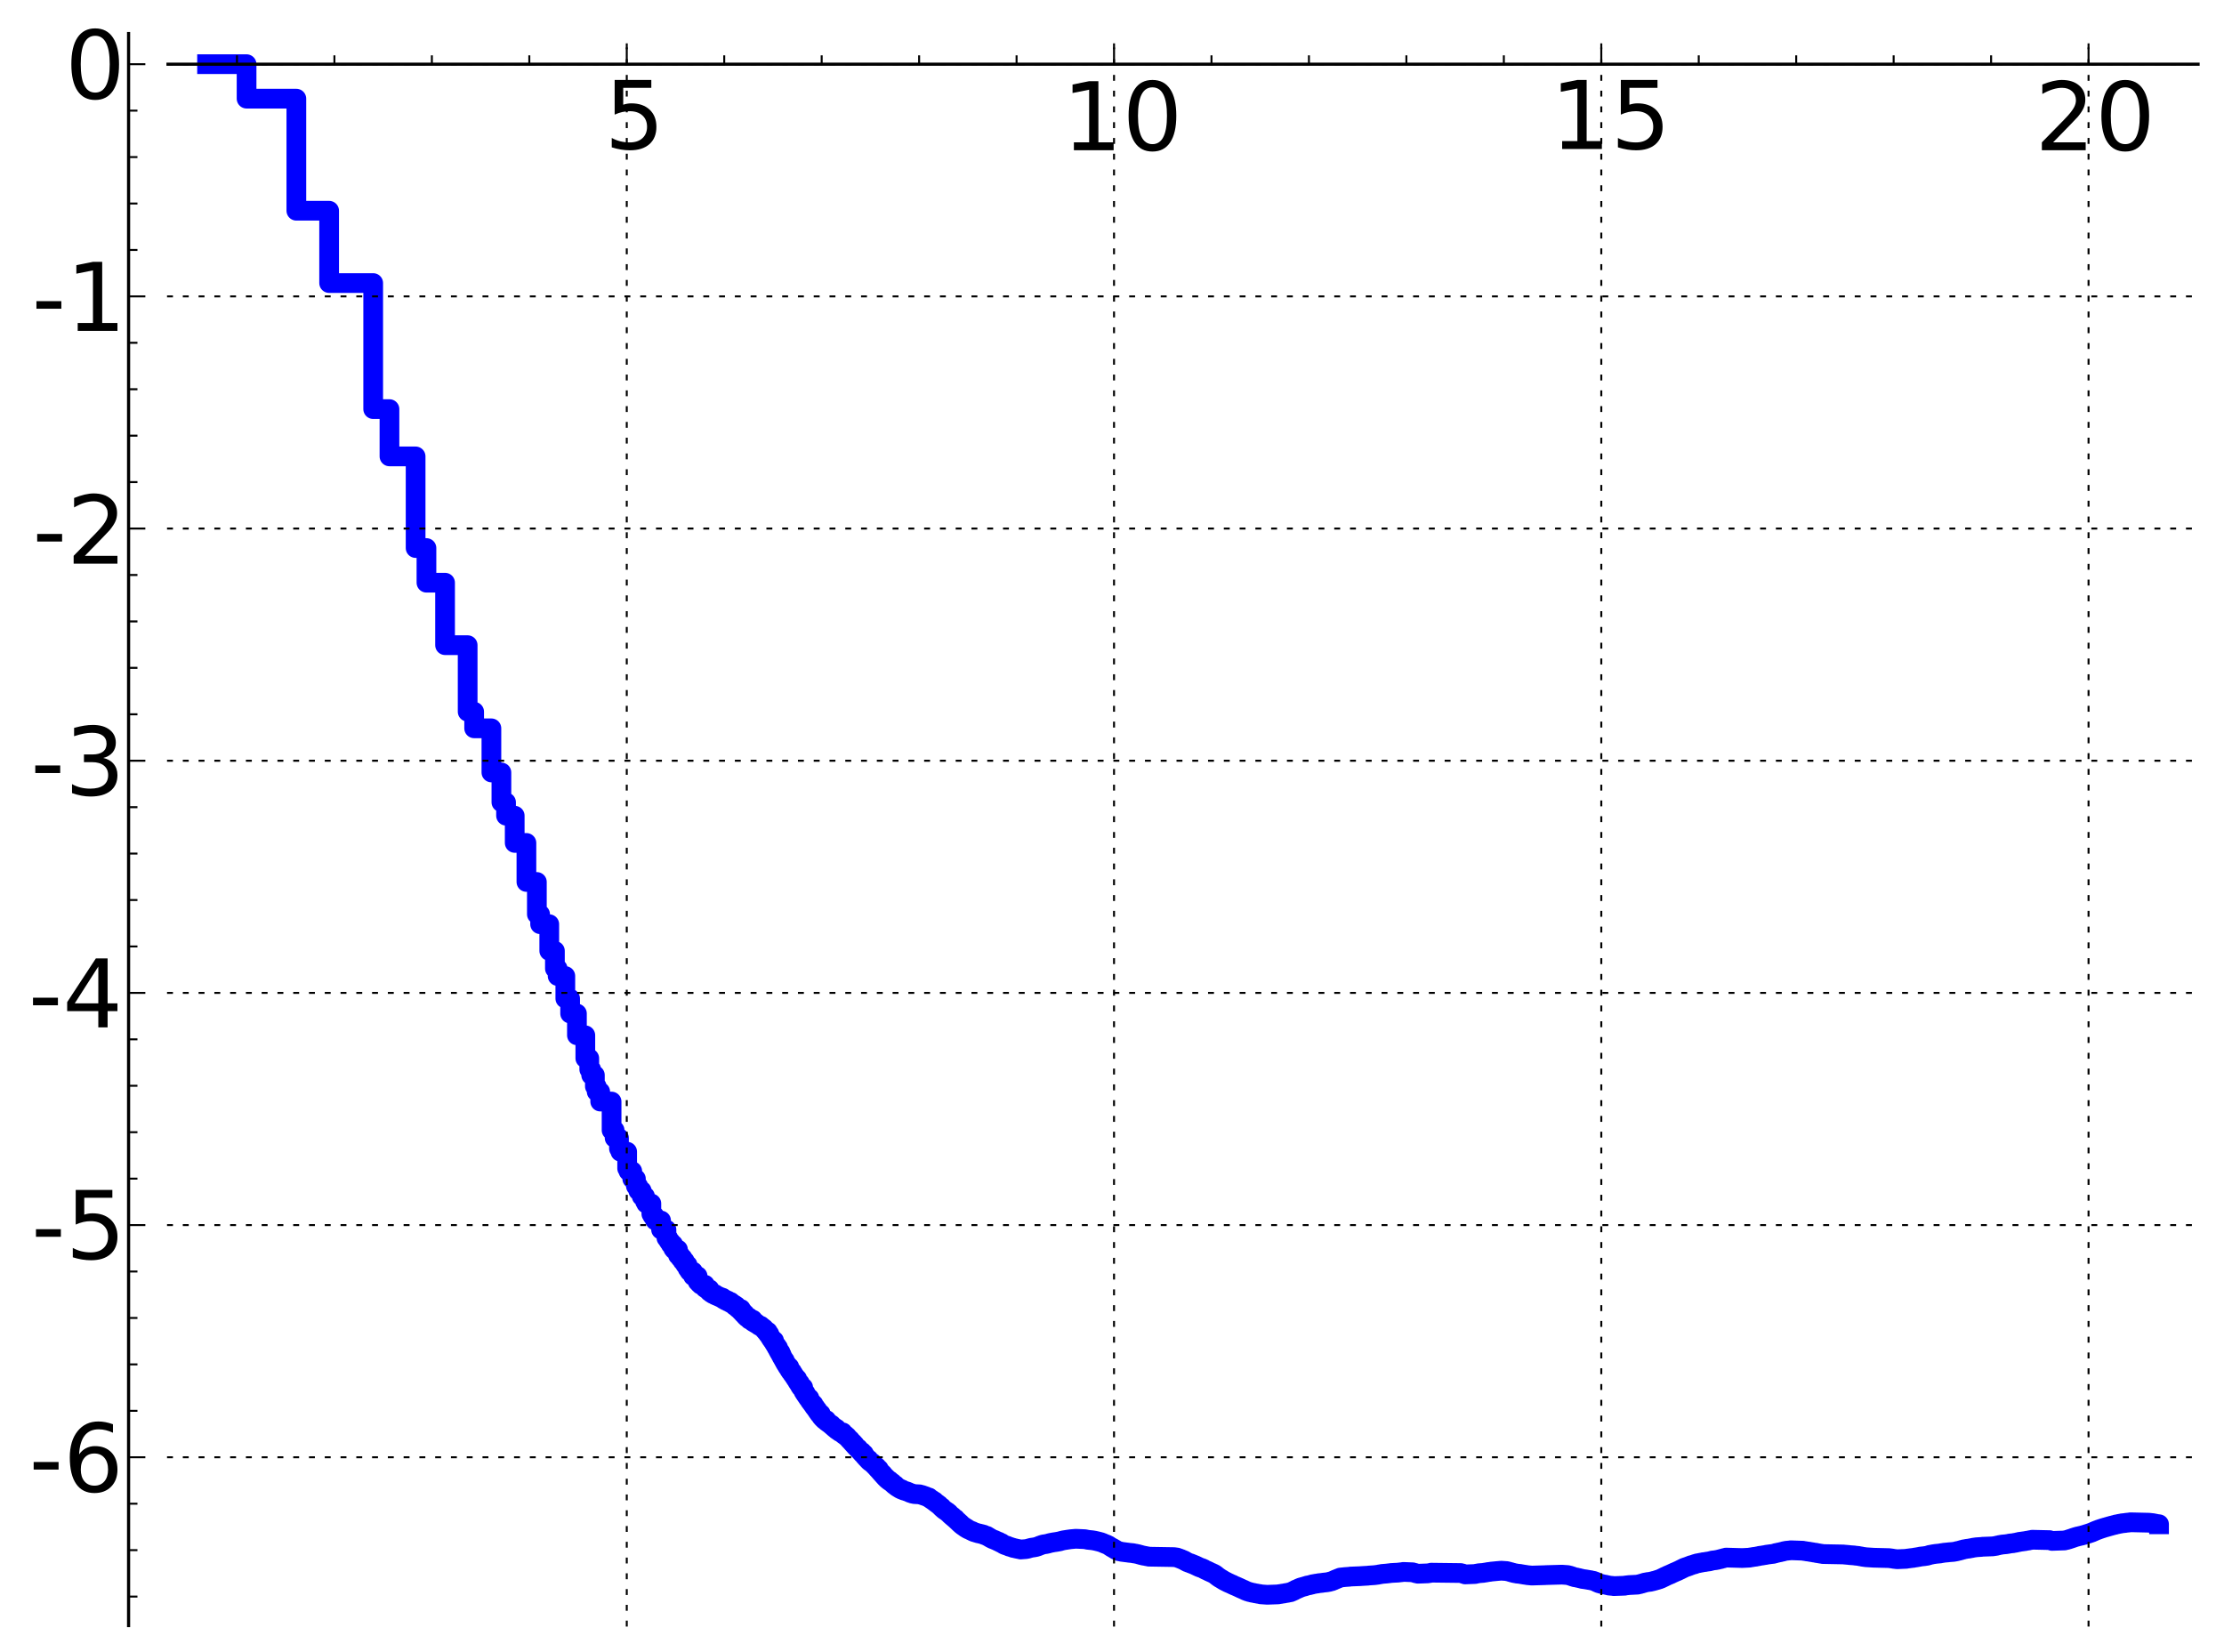 <?xml version="1.0" encoding="utf-8" standalone="no"?>
<!DOCTYPE svg PUBLIC "-//W3C//DTD SVG 1.1//EN"
  "http://www.w3.org/Graphics/SVG/1.1/DTD/svg11.dtd">
<!-- Created with matplotlib (http://matplotlib.sourceforge.net/) -->
<svg height="419pt" version="1.1" viewBox="0 0 564 419" width="564pt" xmlns="http://www.w3.org/2000/svg" xmlns:xlink="http://www.w3.org/1999/xlink">
 <defs>
  <style type="text/css">
*{stroke-linecap:square;stroke-linejoin:round;}
  </style>
 </defs>
 <g id="figure_1">
  <g id="patch_1">
   <path d="
M4.44089e-16 419.439
L564.626 419.439
L564.626 0
L4.44089e-16 0
z
" style="fill:#ffffff;"/>
  </g>
  <g id="axes_1">
   <g id="patch_2">
    <path d="
M42.609 412.239
L557.426 412.239
L557.426 8.513
L42.609 8.513
z
" style="fill:#ffffff;"/>
   </g>
   <g id="line2d_1">
    <path clip-path="url(#p10490cade4)" d="
M52.509 16.277
L62.53 16.277
L62.53 25.02
L75.154 25.02
L75.154 53.441
L83.469 53.441
L83.469 71.783
L94.64 71.783
L94.64 103.748
L98.768 103.748
L98.768 115.74
L105.398 115.74
L105.398 138.98
L108.147 138.98
L108.147 147.767
L112.868 147.767
L112.868 163.613
L118.597 163.613
L118.597 180.489
L120.245 180.489
L120.245 184.7
L124.618 184.7
L124.618 195.897
L127.155 195.897
L127.155 203.454
L128.332 203.454
L128.332 206.857
L130.53 206.857
L130.53 213.76
L133.499 213.76
L133.499 223.663
L136.15 223.663
L136.15 231.856
L136.973 231.856
L136.973 234.373
L139.292 234.373
L139.292 241.138
L140.725 241.138
L140.725 245.63
L141.412 245.63
L141.412 247.516
L143.364 247.516
L143.364 253.232
L144.584 253.232
L144.584 257.031
L146.309 257.031
L146.309 262.546
L148.437 262.546
L148.437 268.38
L149.435 268.38
L149.435 271.199
L149.92 271.199
L149.92 272.643
L150.861 272.643
L150.861 275.502
L151.319 275.502
L151.319 276.856
L152.21 276.856
L152.21 279.347
L155.096 279.347
L155.096 286.623
L155.863 286.623
L155.863 288.576
L156.969 288.576
L156.969 291.274
L157.328 291.274
L157.328 292.066
L159.045 292.066
L159.045 296.31
L159.374 296.31
L159.374 297.003
L160.337 297.003
L160.337 298.944
L161.264 298.944
L161.264 300.795
L161.863 300.795
L161.863 301.962
L162.735 301.962
L162.735 303.375
L163.578 303.375
L163.578 304.687
L163.853 304.687
L163.853 305.199
L165.182 305.199
L165.182 307.847
L165.439 307.847
L165.439 308.311
L165.946 308.311
L165.946 309.123
L166.196 309.123
L166.196 309.516
L167.643 309.516
L167.643 311.825
L169.01 311.825
L169.01 313.946
L169.449 313.946
L169.449 314.58
L169.666 314.58
L169.666 314.918
L170.094 314.918
L170.094 315.584
L170.722 315.584
L170.722 316.608
L170.928 316.608
L170.928 316.876
L171.933 316.876
L171.933 318.321
L172.517 318.321
L172.517 319.014
L173.087 319.014
L173.087 319.781
L173.645 319.781
L173.645 320.511
L173.828 320.511
L173.828 320.791
L174.369 320.791
L174.369 321.691
L174.723 321.691
L174.723 322.218
L174.898 322.218
L174.898 322.466
L175.757 322.466
L175.757 323.601
L176.91 323.601
L176.91 324.998
L177.23 324.998
L177.23 325.334
L177.388 325.334
L177.388 325.506
L177.702 325.506
L177.702 325.801
L178.77 325.801
L178.77 326.622
L179.214 326.622
L179.214 326.937
L179.937 326.937
L179.937 327.592
L180.361 327.692
L180.361 327.912
L180.777 327.912
L180.777 328.173
L181.322 328.173
L181.322 328.448
L181.723 328.448
L181.723 328.632
L182.117 328.632
L182.117 328.792
L182.376 328.792
L182.376 328.909
L182.761 328.909
L182.761 329.089
L183.264 329.089
L183.264 329.369
L183.511 329.369
L183.511 329.54
L184 329.54
L184 329.817
L184.597 329.817
L184.597 330.111
L185.294 330.154
L185.294 330.467
L185.749 330.521
L185.749 330.716
L185.973 330.716
L185.973 330.883
L186.306 330.883
L186.306 331.174
L186.742 331.174
L186.742 331.485
L186.957 331.485
L187.064 331.775
L187.277 331.775
L187.277 331.953
L187.904 331.953
L187.904 332.556
L188.313 332.556
L188.313 332.977
L188.516 332.977
L188.516 333.197
L188.915 333.197
L188.915 333.616
L189.112 333.616
L189.112 333.832
L189.405 333.832
L189.405 334.11
L189.981 334.11
L190.076 334.665
L190.912 334.665
L190.912 335.205
L191.185 335.205
L191.185 335.381
L191.632 335.381
L191.632 335.638
L191.897 335.638
L191.897 335.791
L192.159 335.791
L192.246 336.015
L192.504 336.015
L192.504 336.204
L192.929 336.204
L192.929 336.436
L193.18 336.436
L193.18 336.614
L193.429 336.614
L193.511 336.867
L193.757 336.867
L193.757 337.127
L194 337.127
L194 337.411
L194.161 337.411
L194.241 337.696
L194.715 337.696
L194.715 338.303
L195.104 338.303
L195.181 338.939
L195.334 338.939
L195.334 339.187
L195.562 339.187
L195.562 339.553
L195.788 339.553
L195.863 339.982
L196.308 339.982
L196.308 340.671
L196.454 340.671
L196.454 340.904
L196.672 340.904
L196.672 341.26
L196.96 341.26
L196.96 341.773
L197.315 341.773
L197.315 342.417
L197.596 342.417
L197.596 342.935
L197.942 342.935
L197.942 343.543
L198.215 343.543
L198.215 344.063
L198.418 344.063
L198.418 344.414
L198.62 344.414
L198.62 344.762
L198.753 344.762
L198.753 345.013
L199.018 345.013
L199.018 345.499
L199.215 345.499
L199.215 345.844
L199.345 345.844
L199.345 346.049
L199.603 346.049
L199.603 346.473
L199.731 346.473
L199.731 346.68
L200.175 346.68
L200.175 347.383
L200.487 347.383
L200.487 347.845
L200.856 347.845
L200.917 348.44
L201.22 348.44
L201.28 348.935
L201.4 348.935
L201.46 349.208
L201.756 349.208
L201.756 349.665
L202.165 349.665
L202.165 350.303
L202.281 350.303
L202.338 350.581
L202.453 350.581
L202.453 350.761
L202.851 350.761
L202.851 351.418
L202.963 351.418
L203.019 351.682
L203.131 351.682
L203.131 351.843
L203.682 351.843
L203.791 352.891
L204.007 352.891
L204.007 353.25
L204.275 353.25
L204.275 353.654
L204.486 353.654
L204.592 354.118
L204.749 354.118
L204.749 354.339
L204.905 354.339
L204.905 354.58
L205.265 354.58
L205.367 355.249
L205.52 355.249
L205.52 355.449
L205.671 355.449
L205.671 355.655
L205.871 355.655
L205.871 355.918
L206.02 355.918
L206.02 356.127
L206.316 356.127
L206.414 356.7
L206.56 356.7
L206.608 356.952
L206.849 356.952
L206.897 357.328
L207.04 357.328
L207.04 357.536
L207.277 357.536
L207.324 357.962
L207.558 357.962
L207.604 358.354
L207.744 358.354
L207.744 358.551
L208.156 358.551
L208.247 359.212
L208.383 359.263
L208.383 359.372
L208.517 359.372
L208.517 359.533
L208.651 359.533
L208.651 359.674
L208.829 359.674
L208.829 359.853
L208.961 359.853
L208.961 359.982
L209.093 359.982
L209.093 360.108
L209.57 360.108
L209.613 360.532
L209.826 360.532
L209.826 360.68
L209.996 360.68
L209.996 360.809
L210.206 360.809
L210.206 360.958
L210.456 361.043
L210.456 361.14
L210.621 361.14
L210.621 361.282
L210.867 361.282
L210.948 361.556
L211.191 361.667
L211.231 361.809
L211.589 361.919
L211.589 362.12
L211.787 362.12
L211.787 362.283
L212.137 362.283
L212.176 362.607
L212.369 362.663
L212.407 362.766
L212.598 362.843
L212.636 362.925
L212.937 362.975
L212.975 363.163
L213.712 363.238
L213.821 363.719
L214.072 363.794
L214.072 363.904
L214.392 363.904
L214.392 364.133
L214.568 364.133
L214.568 364.273
L214.813 364.273
L214.917 364.567
L215.089 364.635
L215.089 364.744
L215.226 364.744
L215.328 365.026
L215.633 365.136
L215.633 365.353
L215.8 365.353
L215.9 365.636
L215.999 365.676
L216.099 365.863
L216.296 365.863
L216.296 366.079
L216.491 366.079
L216.491 366.291
L216.621 366.291
L216.621 366.44
L216.814 366.44
L216.909 366.763
L217.069 366.833
L217.069 366.93
L217.195 366.93
L217.258 367.118
L217.384 367.118
L217.446 367.306
L217.664 367.306
L217.726 367.588
L217.849 367.679
L217.91 367.776
L218.032 367.874
L218.124 367.999
L218.275 367.999
L218.275 368.167
L218.575 368.167
L218.664 368.605
L219.106 368.7
L219.194 369.176
L219.339 369.176
L219.339 369.344
L219.512 369.344
L219.54 369.566
L219.683 369.566
L219.683 369.728
L219.797 369.728
L219.882 369.934
L220.051 370.028
L220.051 370.118
L220.303 370.118
L220.386 370.472
L220.635 370.551
L220.635 370.693
L220.935 370.796
L221.043 370.989
L221.258 370.989
L221.258 371.165
L221.445 371.165
L221.524 371.404
L221.656 371.483
L221.682 371.562
L221.814 371.562
L221.814 371.701
L221.97 371.701
L222.048 371.938
L222.357 372.02
L222.383 372.308
L222.586 372.308
L222.612 372.569
L222.889 372.569
L222.964 372.945
L223.138 373.055
L223.212 373.226
L223.36 373.283
L223.434 373.484
L223.556 373.484
L223.581 373.644
L223.702 373.644
L223.702 373.783
L223.871 373.783
L223.871 373.97
L223.991 373.97
L224.063 374.189
L224.206 374.189
L224.301 374.45
L224.419 374.45
L224.419 374.58
L224.56 374.58
L224.583 374.758
L224.769 374.758
L224.862 375.037
L225.047 375.102
L225.138 375.279
L225.343 375.279
L225.343 375.445
L225.614 375.445
L225.659 375.676
L225.992 375.781
L226.059 375.944
L226.322 376.015
L226.387 376.23
L226.539 376.313
L226.647 376.465
L226.775 376.465
L226.797 376.596
L227.031 376.596
L227.115 376.831
L227.284 376.914
L227.284 376.963
L227.493 377.066
L227.555 377.16
L227.844 377.268
L227.905 377.372
L228.109 377.409
L228.21 377.562
L228.471 377.662
L228.511 377.71
L228.769 377.71
L228.769 377.821
L229.122 377.931
L229.219 378.002
L229.623 378.089
L229.642 378.126
L230.02 378.219
L230.02 378.26
L230.375 378.362
L230.485 378.444
L230.742 378.548
L230.815 378.594
L231.247 378.704
L231.336 378.769
L231.865 378.88
L231.917 378.89
L233.237 378.963
L233.336 379.021
L233.888 379.132
L233.968 379.201
L234.349 379.297
L234.349 379.335
L234.74 379.434
L234.771 379.466
L235.063 379.572
L235.063 379.601
L235.383 379.707
L235.383 379.755
L235.593 379.755
L235.698 379.934
L235.921 380.02
L235.95 380.11
L236.127 380.179
L236.141 380.239
L236.389 380.327
L236.433 380.434
L236.692 380.542
L236.792 380.688
L236.991 380.717
L237.048 380.878
L237.245 380.983
L237.343 381.109
L237.551 381.196
L237.634 381.317
L237.799 381.372
L237.908 381.529
L238.153 381.639
L238.247 381.801
L238.408 381.907
L238.488 382.024
L238.608 382.093
L238.687 382.228
L238.832 382.228
L238.885 382.42
L239.042 382.477
L239.107 382.614
L239.236 382.723
L239.301 382.79
L239.494 382.894
L239.583 383.008
L239.774 383.058
L239.875 383.194
L240.025 383.289
L240.025 383.307
L240.287 383.403
L240.373 383.577
L240.521 383.675
L240.521 383.708
L240.656 383.708
L240.705 383.87
L240.838 383.966
L240.923 384.092
L241.127 384.197
L241.199 384.344
L241.425 384.447
L241.425 384.54
L241.567 384.54
L241.672 384.752
L241.801 384.813
L241.905 384.947
L242.044 385.013
L242.125 385.134
L242.297 385.134
L242.365 385.345
L242.502 385.438
L242.558 385.523
L242.694 385.618
L242.761 385.712
L242.94 385.787
L243.028 385.962
L243.161 385.997
L243.227 386.155
L243.359 386.26
L243.392 386.312
L243.523 386.312
L243.631 386.527
L243.761 386.607
L243.825 386.697
L244.007 386.777
L244.113 386.926
L244.293 387.006
L244.356 387.092
L244.607 387.2
L244.649 387.296
L244.804 387.4
L244.866 387.456
L245.173 387.559
L245.254 387.696
L245.466 387.783
L245.556 387.853
L245.805 387.943
L245.914 388.011
L246.16 388.106
L246.267 388.185
L246.586 388.276
L246.682 388.389
L246.967 388.477
L247.014 388.532
L247.417 388.63
L247.463 388.662
L247.831 388.771
L247.94 388.819
L248.507 388.925
L248.586 388.958
L249.06 389.067
L249.155 389.106
L249.448 389.168
L249.542 389.257
L249.872 389.355
L249.973 389.412
L250.297 389.494
L250.404 389.606
L250.65 389.706
L250.747 389.793
L250.958 389.892
L251.038 389.965
L251.253 390.069
L251.301 390.111
L251.53 390.221
L251.624 390.278
L251.889 390.384
L251.959 390.422
L252.235 390.508
L252.319 390.565
L252.592 390.668
L252.66 390.716
L252.929 390.816
L253.025 390.885
L253.327 390.98
L253.436 391.08
L253.675 391.171
L253.769 391.249
L253.997 391.308
L254.104 391.415
L254.322 391.517
L254.427 391.605
L254.636 391.715
L254.74 391.768
L255.028 391.871
L255.063 391.893
L255.455 392.003
L255.535 392.056
L255.814 392.15
L255.913 392.214
L256.344 392.322
L256.454 392.382
L256.825 392.476
L256.932 392.541
L257.463 392.64
L257.538 392.673
L258.068 392.782
L258.159 392.803
L258.747 392.913
L258.829 392.947
L260.233 392.837
L260.316 392.816
L260.807 392.714
L260.904 392.673
L261.304 392.564
L261.41 392.524
L262.147 392.416
L262.239 392.402
L262.809 392.293
L262.918 392.248
L263.273 392.139
L263.37 392.091
L263.617 391.986
L263.704 391.944
L264.033 391.846
L264.118 391.795
L264.503 391.685
L264.596 391.655
L265.34 391.547
L265.416 391.528
L265.886 391.422
L265.992 391.379
L266.43 391.27
L266.512 391.252
L267.117 391.141
L267.222 391.121
L267.969 391.016
L268.078 390.992
L268.69 390.882
L268.792 390.859
L269.157 390.749
L269.203 390.733
L269.671 390.624
L269.769 390.603
L270.484 390.494
L270.593 390.471
L271.373 390.36
L271.468 390.343
L272.71 390.233
L272.82 390.221
L275.124 390.329
L275.197 390.345
L275.734 390.455
L275.837 390.482
L276.927 390.592
L277.009 390.603
L277.648 390.711
L277.757 390.741
L278.255 390.851
L278.359 390.881
L278.793 390.986
L278.903 391.021
L279.343 391.131
L279.45 391.19
L279.733 391.297
L279.835 391.35
L280.097 391.46
L280.193 391.506
L280.494 391.615
L280.582 391.652
L280.852 391.754
L280.957 391.829
L281.157 391.916
L281.264 392.011
L281.44 392.108
L281.546 392.193
L281.734 392.296
L281.84 392.382
L282.031 392.442
L282.031 392.494
L282.245 392.558
L282.34 392.674
L282.543 392.735
L282.65 392.859
L282.868 392.924
L282.967 393.045
L283.258 393.148
L283.258 393.19
L283.576 393.29
L283.671 393.367
L284.286 393.472
L284.388 393.519
L285.217 393.625
L285.317 393.642
L286.156 393.747
L286.232 393.767
L287.364 393.876
L287.458 393.925
L288.177 394.028
L288.283 394.066
L288.79 394.17
L288.894 394.226
L289.32 394.315
L289.417 394.375
L289.916 394.473
L289.916 394.493
L290.532 394.59
L290.634 394.625
L291.261 394.729
L291.365 394.767
L297.713 394.875
L297.808 394.889
L298.525 394.991
L298.631 395.061
L299.035 395.168
L299.139 395.248
L299.453 395.323
L299.553 395.406
L299.867 395.501
L299.96 395.584
L300.269 395.665
L300.368 395.77
L300.572 395.83
L300.684 395.962
L300.981 396.064
L301.083 396.167
L301.392 396.258
L301.503 396.326
L301.905 396.434
L302.003 396.515
L302.31 396.594
L302.415 396.677
L302.721 396.762
L302.825 396.839
L303.13 396.928
L303.24 397.033
L303.542 397.119
L303.643 397.225
L303.949 397.319
L304.059 397.419
L304.359 397.492
L304.47 397.573
L304.876 397.676
L304.98 397.753
L305.281 397.855
L305.389 397.974
L305.691 398.085
L305.796 398.182
L306.101 398.268
L306.21 398.363
L306.515 398.461
L306.614 398.572
L306.924 398.67
L307.023 398.755
L307.333 398.846
L307.434 398.944
L307.741 399.036
L307.842 399.142
L308.055 399.202
L308.159 399.35
L308.362 399.418
L308.458 399.579
L308.667 399.666
L308.763 399.82
L308.98 399.898
L309.073 400.041
L309.279 400.107
L309.381 400.243
L309.586 400.303
L309.687 400.42
L309.891 400.477
L309.993 400.605
L310.2 400.673
L310.301 400.794
L310.508 400.858
L310.612 400.969
L310.927 401.066
L311.023 401.175
L311.325 401.276
L311.43 401.38
L311.735 401.464
L311.842 401.56
L312.148 401.66
L312.246 401.736
L312.557 401.828
L312.659 401.936
L312.963 402.037
L313.068 402.122
L313.374 402.21
L313.476 402.291
L313.783 402.386
L313.891 402.477
L314.194 402.568
L314.295 402.666
L314.602 402.759
L314.704 402.859
L315.012 402.95
L315.117 403.036
L315.421 403.125
L315.526 403.222
L315.833 403.324
L315.935 403.416
L316.246 403.505
L316.343 403.573
L316.756 403.673
L316.857 403.733
L317.369 403.835
L317.47 403.882
L318.085 403.985
L318.187 404.025
L318.802 404.126
L318.907 404.157
L319.623 404.265
L319.726 404.315
L321.263 404.422
L321.365 404.429
L324.128 404.33
L324.231 404.293
L324.951 404.196
L325.05 404.162
L325.769 404.068
L325.87 404.027
L326.586 403.919
L326.69 403.881
L327.305 403.772
L327.406 403.693
L327.713 403.602
L327.815 403.512
L328.124 403.414
L328.23 403.301
L328.535 403.195
L328.635 403.09
L328.944 403.005
L329.045 402.924
L329.353 402.829
L329.456 402.73
L329.762 402.649
L329.864 402.563
L330.277 402.471
L330.377 402.415
L330.896 402.307
L330.993 402.242
L331.4 402.145
L331.505 402.088
L332.117 401.983
L332.221 401.934
L332.732 401.83
L332.834 401.768
L333.449 401.666
L333.552 401.635
L334.268 401.544
L334.371 401.503
L335.396 401.393
L335.5 401.363
L336.522 401.255
L336.624 401.231
L337.139 401.143
L337.239 401.083
L337.751 400.98
L337.855 400.912
L338.16 400.82
L338.263 400.733
L338.571 400.637
L338.674 400.545
L338.98 400.466
L339.082 400.381
L339.392 400.299
L339.492 400.215
L339.799 400.131
L339.902 400.061
L340.926 399.954
L341.03 399.94
L342.36 399.843
L342.463 399.808
L345.024 399.703
L345.127 399.689
L346.973 399.579
L347.072 399.553
L348.608 399.448
L348.712 399.431
L349.53 399.329
L349.634 399.29
L350.247 399.191
L350.351 399.153
L351.681 399.043
L351.784 399.03
L352.604 398.934
L352.705 398.906
L354.652 398.804
L354.754 398.78
L355.778 398.669
L355.881 398.629
L358.237 398.723
L358.339 398.778
L358.852 398.884
L358.954 398.95
L359.466 399.06
L359.568 399.09
L362.129 398.994
L362.231 398.969
L362.847 398.875
L362.948 398.822
L370.426 398.913
L370.529 398.957
L370.938 399.039
L371.04 399.104
L371.45 399.202
L371.553 399.264
L374.113 399.161
L374.215 399.115
L374.83 399.007
L374.933 398.974
L376.264 398.867
L376.367 398.835
L377.084 398.726
L377.187 398.691
L378.005 398.59
L378.109 398.559
L379.235 398.453
L379.338 398.439
L380.567 398.33
L380.669 398.317
L382.103 398.413
L382.205 398.457
L382.717 398.565
L382.82 398.616
L383.229 398.702
L383.333 398.76
L383.741 398.842
L383.844 398.897
L384.458 399.008
L384.561 399.044
L385.585 399.147
L385.688 399.181
L386.302 399.285
L386.404 399.304
L387.122 399.408
L387.224 399.439
L388.351 399.546
L388.453 399.558
L391.936 399.45
L392.038 399.436
L395.931 399.329
L396.033 399.321
L397.569 399.426
L397.672 399.47
L398.184 399.577
L398.286 399.643
L398.696 399.746
L398.798 399.82
L399.208 399.921
L399.311 399.975
L399.925 400.072
L400.028 400.113
L400.54 400.208
L400.642 400.254
L401.154 400.359
L401.257 400.408
L402.076 400.517
L402.179 400.537
L402.793 400.639
L402.896 400.663
L403.51 400.756
L403.613 400.799
L404.125 400.895
L404.227 400.962
L404.535 401.042
L404.637 401.127
L404.944 401.226
L405.047 401.326
L405.354 401.423
L405.456 401.498
L405.866 401.587
L405.969 401.647
L406.481 401.752
L406.583 401.793
L407.3 401.9
L407.403 401.941
L407.915 402.048
L408.017 402.091
L409.144 402.199
L409.246 402.231
L412.012 402.131
L412.114 402.087
L413.036 401.979
L413.139 401.967
L415.29 401.856
L415.392 401.81
L415.904 401.715
L416.007 401.66
L416.416 401.577
L416.519 401.517
L416.928 401.426
L417.031 401.36
L417.646 401.249
L417.748 401.218
L418.567 401.122
L418.67 401.079
L419.182 400.98
L419.284 400.923
L419.796 400.82
L419.899 400.769
L420.309 400.665
L420.411 400.599
L420.821 400.505
L420.923 400.431
L421.23 400.346
L421.333 400.248
L421.64 400.148
L421.743 400.05
L422.05 399.953
L422.152 399.846
L422.46 399.752
L422.562 399.658
L422.869 399.554
L422.972 399.466
L423.279 399.387
L423.381 399.298
L423.689 399.213
L423.791 399.114
L424.099 399.011
L424.201 398.921
L424.508 398.826
L424.611 398.731
L424.918 398.641
L425.02 398.562
L425.328 398.479
L425.43 398.379
L425.737 398.284
L425.84 398.191
L426.147 398.088
L426.25 397.984
L426.557 397.883
L426.659 397.781
L426.967 397.681
L427.069 397.578
L427.376 397.493
L427.479 397.424
L427.888 397.322
L427.991 397.255
L428.298 397.176
L428.401 397.099
L428.708 397.018
L428.81 396.937
L429.22 396.847
L429.323 396.795
L429.732 396.698
L429.835 396.622
L430.244 396.524
L430.347 396.472
L430.961 396.369
L431.064 396.335
L431.678 396.226
L431.781 396.189
L432.6 396.088
L432.703 396.052
L433.522 395.947
L433.624 395.901
L434.137 395.792
L434.239 395.742
L435.161 395.638
L435.263 395.607
L435.775 395.515
L435.878 395.467
L436.39 395.368
L436.492 395.305
L437.005 395.2
L437.107 395.146
L437.619 395.036
L437.722 394.995
L441.614 395.106
L441.716 395.116
L443.663 395.017
L443.765 394.978
L444.482 394.877
L444.584 394.847
L445.404 394.747
L445.506 394.708
L446.121 394.604
L446.223 394.554
L447.043 394.453
L447.145 394.423
L447.862 394.316
L447.965 394.27
L448.784 394.163
L448.886 394.144
L449.706 394.051
L449.808 394.006
L450.218 393.915
L450.32 393.857
L450.833 393.761
L450.935 393.725
L451.55 393.614
L451.652 393.571
L452.164 393.466
L452.267 393.412
L452.779 393.309
L452.881 393.278
L454.008 393.171
L454.11 393.14
L457.183 393.248
L457.286 393.283
L458.003 393.385
L458.105 393.415
L458.924 393.516
L459.027 393.551
L459.744 393.659
L459.846 393.694
L460.563 393.783
L460.666 393.835
L461.383 393.937
L461.485 393.967
L462.202 394.071
L462.305 394.103
L467.529 394.204
L467.631 394.226
L468.86 394.332
L468.963 394.359
L470.294 394.456
L470.397 394.487
L471.421 394.593
L471.523 394.632
L472.138 394.732
L472.24 394.771
L473.06 394.882
L473.162 394.903
L474.903 395.013
L475.006 395.026
L479.206 395.134
L479.308 395.165
L480.025 395.261
L480.127 395.297
L481.049 395.403
L481.152 395.412
L483.405 395.313
L483.508 395.278
L484.327 395.177
L484.429 395.157
L485.351 395.053
L485.454 395.016
L486.171 394.911
L486.273 394.886
L486.888 394.785
L486.99 394.742
L488.014 394.637
L488.117 394.616
L488.731 394.526
L488.834 394.475
L489.244 394.381
L489.346 394.318
L489.961 394.214
L490.063 394.179
L490.78 394.073
L490.882 394.056
L492.009 393.948
L492.112 393.906
L492.829 393.803
L492.931 393.775
L494.058 393.67
L494.16 393.649
L495.492 393.543
L495.594 393.514
L496.209 393.403
L496.311 393.347
L496.823 393.259
L496.926 393.206
L497.336 393.117
L497.438 393.063
L497.848 392.981
L497.95 392.926
L498.565 392.819
L498.667 392.79
L499.487 392.689
L499.589 392.652
L500.204 392.552
L500.306 392.509
L501.023 392.409
L501.125 392.386
L502.559 392.286
L502.662 392.255
L505.427 392.148
L505.53 392.124
L506.247 392.015
L506.349 391.966
L506.861 391.87
L506.964 391.828
L507.578 391.725
L507.681 391.697
L508.808 391.595
L508.91 391.572
L509.525 391.476
L509.627 391.434
L510.651 391.329
L510.754 391.291
L511.368 391.192
L511.471 391.15
L511.983 391.058
L512.085 391.01
L512.905 390.906
L513.007 390.886
L513.724 390.79
L513.827 390.749
L514.544 390.65
L514.646 390.61
L515.261 390.5
L515.363 390.469
L519.768 390.567
L519.87 390.622
L520.28 390.716
L520.382 390.766
L523.557 390.656
L523.66 390.611
L524.172 390.515
L524.274 390.463
L524.684 390.365
L524.787 390.299
L525.196 390.202
L525.299 390.135
L525.708 390.026
L525.811 389.952
L526.221 389.847
L526.323 389.786
L526.733 389.7
L526.835 389.647
L527.347 389.547
L527.45 389.507
L527.962 389.405
L528.064 389.352
L528.576 389.244
L528.679 389.182
L529.089 389.079
L529.191 389.019
L529.601 388.926
L529.703 388.86
L530.113 388.755
L530.215 388.685
L530.523 388.612
L530.625 388.525
L530.932 388.435
L531.035 388.342
L531.342 388.255
L531.444 388.164
L531.752 388.081
L531.854 388.008
L532.162 387.93
L532.264 387.852
L532.674 387.747
L532.776 387.678
L533.186 387.579
L533.288 387.514
L533.698 387.415
L533.8 387.358
L534.21 387.272
L534.313 387.215
L534.722 387.125
L534.825 387.067
L535.234 386.982
L535.337 386.924
L535.849 386.818
L535.951 386.773
L536.464 386.664
L536.566 386.607
L537.181 386.499
L537.283 386.46
L537.898 386.355
L538 386.317
L539.024 386.209
L539.127 386.18
L540.151 386.077
L540.253 386.041
L544.965 386.151
L545.068 386.166
L546.092 386.276
L546.194 386.31
L546.706 386.402
L546.809 386.444
L547.526 386.536
L547.526 386.555" style="fill:none;stroke:#0000ff;stroke-width:5.0;"/>
   </g>
   <g id="matplotlib.axis_1">
    <g id="xtick_1">
     <g id="line2d_2">
      <path d="
M158.947 412.239
L158.947 8.513" style="fill:none;stroke:#000000;stroke-dasharray:1,3;stroke-dashoffset:0.0;stroke-linecap:butt;stroke-width:0.5;"/>
     </g>
     <g id="line2d_3">
      <defs>
       <path d="
M0 0
L0 -4" id="m3fbe6c24f1"/>
      </defs>
      <g>
       <use style="stroke:#000000;stroke-linecap:butt;stroke-width:0.5;" x="158.947" xlink:href="#m3fbe6c24f1" y="16.277"/>
      </g>
     </g>
     <g id="text_1">
      <!-- 5 -->
      <defs>
       <path d="
M10.797 72.906
L49.516 72.906
L49.516 64.594
L19.828 64.594
L19.828 46.734
Q21.969 47.469 24.109 47.828
Q26.266 48.188 28.422 48.188
Q40.625 48.188 47.75 41.5
Q54.891 34.812 54.891 23.391
Q54.891 11.625 47.562 5.094
Q40.234 -1.422 26.906 -1.422
Q22.312 -1.422 17.547 -0.641
Q12.797 0.141 7.719 1.703
L7.719 11.625
Q12.109 9.234 16.797 8.062
Q21.484 6.891 26.703 6.891
Q35.156 6.891 40.078 11.328
Q45.016 15.766 45.016 23.391
Q45.016 31 40.078 35.438
Q35.156 39.891 26.703 39.891
Q22.75 39.891 18.812 39.016
Q14.891 38.141 10.797 36.281
z
" id="BitstreamVeraSans-Roman-35"/>
      </defs>
      <g transform="translate(153.286 37.774)scale(0.24 -0.24)">
       <use xlink:href="#BitstreamVeraSans-Roman-35"/>
      </g>
     </g>
    </g>
    <g id="xtick_2">
     <g id="line2d_4">
      <path d="
M282.515 412.239
L282.515 8.513" style="fill:none;stroke:#000000;stroke-dasharray:1,3;stroke-dashoffset:0.0;stroke-linecap:butt;stroke-width:0.5;"/>
     </g>
     <g id="line2d_5">
      <defs>
       <path d="
M0 0
L0 -4" id="m3fbe6c24f1"/>
      </defs>
      <g>
       <use style="stroke:#000000;stroke-linecap:butt;stroke-width:0.5;" x="282.515" xlink:href="#m3fbe6c24f1" y="16.277"/>
      </g>
     </g>
     <g id="text_2">
      <!-- 10 -->
      <defs>
       <path d="
M31.781 66.406
Q24.172 66.406 20.328 58.906
Q16.5 51.422 16.5 36.375
Q16.5 21.391 20.328 13.891
Q24.172 6.391 31.781 6.391
Q39.453 6.391 43.281 13.891
Q47.125 21.391 47.125 36.375
Q47.125 51.422 43.281 58.906
Q39.453 66.406 31.781 66.406
M31.781 74.219
Q44.047 74.219 50.516 64.516
Q56.984 54.828 56.984 36.375
Q56.984 17.969 50.516 8.266
Q44.047 -1.422 31.781 -1.422
Q19.531 -1.422 13.062 8.266
Q6.594 17.969 6.594 36.375
Q6.594 54.828 13.062 64.516
Q19.531 74.219 31.781 74.219" id="BitstreamVeraSans-Roman-30"/>
       <path d="
M12.406 8.297
L28.516 8.297
L28.516 63.922
L10.984 60.406
L10.984 69.391
L28.422 72.906
L38.281 72.906
L38.281 8.297
L54.391 8.297
L54.391 0
L12.406 0
z
" id="BitstreamVeraSans-Roman-31"/>
      </defs>
      <g transform="translate(269.36 38.089)scale(0.24 -0.24)">
       <use xlink:href="#BitstreamVeraSans-Roman-31"/>
       <use x="63.623" xlink:href="#BitstreamVeraSans-Roman-30"/>
      </g>
     </g>
    </g>
    <g id="xtick_3">
     <g id="line2d_6">
      <path d="
M406.083 412.239
L406.083 8.513" style="fill:none;stroke:#000000;stroke-dasharray:1,3;stroke-dashoffset:0.0;stroke-linecap:butt;stroke-width:0.5;"/>
     </g>
     <g id="line2d_7">
      <defs>
       <path d="
M0 0
L0 -4" id="m3fbe6c24f1"/>
      </defs>
      <g>
       <use style="stroke:#000000;stroke-linecap:butt;stroke-width:0.5;" x="406.083" xlink:href="#m3fbe6c24f1" y="16.277"/>
      </g>
     </g>
     <g id="text_3">
      <!-- 15 -->
      <g transform="translate(393.18 37.774)scale(0.24 -0.24)">
       <use xlink:href="#BitstreamVeraSans-Roman-31"/>
       <use x="63.623" xlink:href="#BitstreamVeraSans-Roman-35"/>
      </g>
     </g>
    </g>
    <g id="xtick_4">
     <g id="line2d_8">
      <path d="
M529.651 412.239
L529.651 8.513" style="fill:none;stroke:#000000;stroke-dasharray:1,3;stroke-dashoffset:0.0;stroke-linecap:butt;stroke-width:0.5;"/>
     </g>
     <g id="line2d_9">
      <defs>
       <path d="
M0 0
L0 -4" id="m3fbe6c24f1"/>
      </defs>
      <g>
       <use style="stroke:#000000;stroke-linecap:butt;stroke-width:0.5;" x="529.651" xlink:href="#m3fbe6c24f1" y="16.277"/>
      </g>
     </g>
     <g id="text_4">
      <!-- 20 -->
      <defs>
       <path d="
M19.188 8.297
L53.609 8.297
L53.609 0
L7.328 0
L7.328 8.297
Q12.938 14.109 22.625 23.891
Q32.328 33.688 34.812 36.531
Q39.547 41.844 41.422 45.531
Q43.312 49.219 43.312 52.781
Q43.312 58.594 39.234 62.25
Q35.156 65.922 28.609 65.922
Q23.969 65.922 18.812 64.312
Q13.672 62.703 7.812 59.422
L7.812 69.391
Q13.766 71.781 18.938 73
Q24.125 74.219 28.422 74.219
Q39.75 74.219 46.484 68.547
Q53.219 62.891 53.219 53.422
Q53.219 48.922 51.531 44.891
Q49.859 40.875 45.406 35.406
Q44.188 33.984 37.641 27.219
Q31.109 20.453 19.188 8.297" id="BitstreamVeraSans-Roman-32"/>
      </defs>
      <g transform="translate(516.058 38.089)scale(0.24 -0.24)">
       <use xlink:href="#BitstreamVeraSans-Roman-32"/>
       <use x="63.623" xlink:href="#BitstreamVeraSans-Roman-30"/>
      </g>
     </g>
    </g>
    <g id="xtick_5">
     <g id="line2d_10">
      <defs>
       <path d="
M0 0
L0 -2" id="mf0ff38ea95"/>
      </defs>
      <g>
       <use style="stroke:#000000;stroke-linecap:butt;stroke-width:0.5;" x="60.093" xlink:href="#mf0ff38ea95" y="16.277"/>
      </g>
     </g>
    </g>
    <g id="xtick_6">
     <g id="line2d_11">
      <defs>
       <path d="
M0 0
L0 -2" id="mf0ff38ea95"/>
      </defs>
      <g>
       <use style="stroke:#000000;stroke-linecap:butt;stroke-width:0.5;" x="84.806" xlink:href="#mf0ff38ea95" y="16.277"/>
      </g>
     </g>
    </g>
    <g id="xtick_7">
     <g id="line2d_12">
      <defs>
       <path d="
M0 0
L0 -2" id="mf0ff38ea95"/>
      </defs>
      <g>
       <use style="stroke:#000000;stroke-linecap:butt;stroke-width:0.5;" x="109.52" xlink:href="#mf0ff38ea95" y="16.277"/>
      </g>
     </g>
    </g>
    <g id="xtick_8">
     <g id="line2d_13">
      <defs>
       <path d="
M0 0
L0 -2" id="mf0ff38ea95"/>
      </defs>
      <g>
       <use style="stroke:#000000;stroke-linecap:butt;stroke-width:0.5;" x="134.233" xlink:href="#mf0ff38ea95" y="16.277"/>
      </g>
     </g>
    </g>
    <g id="xtick_9">
     <g id="line2d_14">
      <defs>
       <path d="
M0 0
L0 -2" id="mf0ff38ea95"/>
      </defs>
      <g>
       <use style="stroke:#000000;stroke-linecap:butt;stroke-width:0.5;" x="183.661" xlink:href="#mf0ff38ea95" y="16.277"/>
      </g>
     </g>
    </g>
    <g id="xtick_10">
     <g id="line2d_15">
      <defs>
       <path d="
M0 0
L0 -2" id="mf0ff38ea95"/>
      </defs>
      <g>
       <use style="stroke:#000000;stroke-linecap:butt;stroke-width:0.5;" x="208.374" xlink:href="#mf0ff38ea95" y="16.277"/>
      </g>
     </g>
    </g>
    <g id="xtick_11">
     <g id="line2d_16">
      <defs>
       <path d="
M0 0
L0 -2" id="mf0ff38ea95"/>
      </defs>
      <g>
       <use style="stroke:#000000;stroke-linecap:butt;stroke-width:0.5;" x="233.088" xlink:href="#mf0ff38ea95" y="16.277"/>
      </g>
     </g>
    </g>
    <g id="xtick_12">
     <g id="line2d_17">
      <defs>
       <path d="
M0 0
L0 -2" id="mf0ff38ea95"/>
      </defs>
      <g>
       <use style="stroke:#000000;stroke-linecap:butt;stroke-width:0.5;" x="257.802" xlink:href="#mf0ff38ea95" y="16.277"/>
      </g>
     </g>
    </g>
    <g id="xtick_13">
     <g id="line2d_18">
      <defs>
       <path d="
M0 0
L0 -2" id="mf0ff38ea95"/>
      </defs>
      <g>
       <use style="stroke:#000000;stroke-linecap:butt;stroke-width:0.5;" x="307.229" xlink:href="#mf0ff38ea95" y="16.277"/>
      </g>
     </g>
    </g>
    <g id="xtick_14">
     <g id="line2d_19">
      <defs>
       <path d="
M0 0
L0 -2" id="mf0ff38ea95"/>
      </defs>
      <g>
       <use style="stroke:#000000;stroke-linecap:butt;stroke-width:0.5;" x="331.942" xlink:href="#mf0ff38ea95" y="16.277"/>
      </g>
     </g>
    </g>
    <g id="xtick_15">
     <g id="line2d_20">
      <defs>
       <path d="
M0 0
L0 -2" id="mf0ff38ea95"/>
      </defs>
      <g>
       <use style="stroke:#000000;stroke-linecap:butt;stroke-width:0.5;" x="356.656" xlink:href="#mf0ff38ea95" y="16.277"/>
      </g>
     </g>
    </g>
    <g id="xtick_16">
     <g id="line2d_21">
      <defs>
       <path d="
M0 0
L0 -2" id="mf0ff38ea95"/>
      </defs>
      <g>
       <use style="stroke:#000000;stroke-linecap:butt;stroke-width:0.5;" x="381.37" xlink:href="#mf0ff38ea95" y="16.277"/>
      </g>
     </g>
    </g>
    <g id="xtick_17">
     <g id="line2d_22">
      <defs>
       <path d="
M0 0
L0 -2" id="mf0ff38ea95"/>
      </defs>
      <g>
       <use style="stroke:#000000;stroke-linecap:butt;stroke-width:0.5;" x="430.797" xlink:href="#mf0ff38ea95" y="16.277"/>
      </g>
     </g>
    </g>
    <g id="xtick_18">
     <g id="line2d_23">
      <defs>
       <path d="
M0 0
L0 -2" id="mf0ff38ea95"/>
      </defs>
      <g>
       <use style="stroke:#000000;stroke-linecap:butt;stroke-width:0.5;" x="455.511" xlink:href="#mf0ff38ea95" y="16.277"/>
      </g>
     </g>
    </g>
    <g id="xtick_19">
     <g id="line2d_24">
      <defs>
       <path d="
M0 0
L0 -2" id="mf0ff38ea95"/>
      </defs>
      <g>
       <use style="stroke:#000000;stroke-linecap:butt;stroke-width:0.5;" x="480.224" xlink:href="#mf0ff38ea95" y="16.277"/>
      </g>
     </g>
    </g>
    <g id="xtick_20">
     <g id="line2d_25">
      <defs>
       <path d="
M0 0
L0 -2" id="mf0ff38ea95"/>
      </defs>
      <g>
       <use style="stroke:#000000;stroke-linecap:butt;stroke-width:0.5;" x="504.938" xlink:href="#mf0ff38ea95" y="16.277"/>
      </g>
     </g>
    </g>
   </g>
   <g id="matplotlib.axis_2">
    <g id="ytick_1">
     <g id="line2d_26">
      <path d="
M42.609 369.555
L557.426 369.555" style="fill:none;stroke:#000000;stroke-dasharray:1,3;stroke-dashoffset:0.0;stroke-linecap:butt;stroke-width:0.5;"/>
     </g>
     <g id="line2d_27">
      <defs>
       <path d="
M0 0
L4 0" id="mc91e532072"/>
      </defs>
      <g>
       <use style="stroke:#000000;stroke-linecap:butt;stroke-width:0.5;" x="32.609" xlink:href="#mc91e532072" y="369.555"/>
      </g>
     </g>
     <g id="text_5">
      <!-- -6 -->
      <defs>
       <path d="
M33.016 40.375
Q26.375 40.375 22.484 35.828
Q18.609 31.297 18.609 23.391
Q18.609 15.531 22.484 10.953
Q26.375 6.391 33.016 6.391
Q39.656 6.391 43.531 10.953
Q47.406 15.531 47.406 23.391
Q47.406 31.297 43.531 35.828
Q39.656 40.375 33.016 40.375
M52.594 71.297
L52.594 62.312
Q48.875 64.062 45.094 64.984
Q41.312 65.922 37.594 65.922
Q27.828 65.922 22.672 59.328
Q17.531 52.734 16.797 39.406
Q19.672 43.656 24.016 45.922
Q28.375 48.188 33.594 48.188
Q44.578 48.188 50.953 41.516
Q57.328 34.859 57.328 23.391
Q57.328 12.156 50.688 5.359
Q44.047 -1.422 33.016 -1.422
Q20.359 -1.422 13.672 8.266
Q6.984 17.969 6.984 36.375
Q6.984 53.656 15.188 63.938
Q23.391 74.219 37.203 74.219
Q40.922 74.219 44.703 73.484
Q48.484 72.75 52.594 71.297" id="BitstreamVeraSans-Roman-36"/>
       <path d="
M4.891 31.391
L31.203 31.391
L31.203 23.391
L4.891 23.391
z
" id="BitstreamVeraSans-Roman-2d"/>
      </defs>
      <g transform="translate(7.365 378.291)scale(0.24 -0.24)">
       <use xlink:href="#BitstreamVeraSans-Roman-2d"/>
       <use x="36.084" xlink:href="#BitstreamVeraSans-Roman-36"/>
      </g>
     </g>
    </g>
    <g id="ytick_2">
     <g id="line2d_28">
      <path d="
M42.609 310.675
L557.426 310.675" style="fill:none;stroke:#000000;stroke-dasharray:1,3;stroke-dashoffset:0.0;stroke-linecap:butt;stroke-width:0.5;"/>
     </g>
     <g id="line2d_29">
      <defs>
       <path d="
M0 0
L4 0" id="mc91e532072"/>
      </defs>
      <g>
       <use style="stroke:#000000;stroke-linecap:butt;stroke-width:0.5;" x="32.609" xlink:href="#mc91e532072" y="310.675"/>
      </g>
     </g>
     <g id="text_6">
      <!-- -5 -->
      <g transform="translate(7.95 319.254)scale(0.24 -0.24)">
       <use xlink:href="#BitstreamVeraSans-Roman-2d"/>
       <use x="36.084" xlink:href="#BitstreamVeraSans-Roman-35"/>
      </g>
     </g>
    </g>
    <g id="ytick_3">
     <g id="line2d_30">
      <path d="
M42.609 251.796
L557.426 251.796" style="fill:none;stroke:#000000;stroke-dasharray:1,3;stroke-dashoffset:0.0;stroke-linecap:butt;stroke-width:0.5;"/>
     </g>
     <g id="line2d_31">
      <defs>
       <path d="
M0 0
L4 0" id="mc91e532072"/>
      </defs>
      <g>
       <use style="stroke:#000000;stroke-linecap:butt;stroke-width:0.5;" x="32.609" xlink:href="#mc91e532072" y="251.796"/>
      </g>
     </g>
     <g id="text_7">
      <!-- -4 -->
      <defs>
       <path d="
M37.797 64.312
L12.891 25.391
L37.797 25.391
z

M35.203 72.906
L47.609 72.906
L47.609 25.391
L58.016 25.391
L58.016 17.188
L47.609 17.188
L47.609 0
L37.797 0
L37.797 17.188
L4.891 17.188
L4.891 26.703
z
" id="BitstreamVeraSans-Roman-34"/>
      </defs>
      <g transform="translate(7.2 260.545)scale(0.24 -0.24)">
       <use xlink:href="#BitstreamVeraSans-Roman-2d"/>
       <use x="36.084" xlink:href="#BitstreamVeraSans-Roman-34"/>
      </g>
     </g>
    </g>
    <g id="ytick_4">
     <g id="line2d_32">
      <path d="
M42.609 192.916
L557.426 192.916" style="fill:none;stroke:#000000;stroke-dasharray:1,3;stroke-dashoffset:0.0;stroke-linecap:butt;stroke-width:0.5;"/>
     </g>
     <g id="line2d_33">
      <defs>
       <path d="
M0 0
L4 0" id="mc91e532072"/>
      </defs>
      <g>
       <use style="stroke:#000000;stroke-linecap:butt;stroke-width:0.5;" x="32.609" xlink:href="#mc91e532072" y="192.916"/>
      </g>
     </g>
     <g id="text_8">
      <!-- -3 -->
      <defs>
       <path d="
M40.578 39.312
Q47.656 37.797 51.625 33
Q55.609 28.219 55.609 21.188
Q55.609 10.406 48.188 4.484
Q40.766 -1.422 27.094 -1.422
Q22.516 -1.422 17.656 -0.516
Q12.797 0.391 7.625 2.203
L7.625 11.719
Q11.719 9.328 16.594 8.109
Q21.484 6.891 26.812 6.891
Q36.078 6.891 40.938 10.547
Q45.797 14.203 45.797 21.188
Q45.797 27.641 41.281 31.266
Q36.766 34.906 28.719 34.906
L20.219 34.906
L20.219 43.016
L29.109 43.016
Q36.375 43.016 40.234 45.922
Q44.094 48.828 44.094 54.297
Q44.094 59.906 40.109 62.906
Q36.141 65.922 28.719 65.922
Q24.656 65.922 20.016 65.031
Q15.375 64.156 9.812 62.312
L9.812 71.094
Q15.438 72.656 20.344 73.438
Q25.25 74.219 29.594 74.219
Q40.828 74.219 47.359 69.109
Q53.906 64.016 53.906 55.328
Q53.906 49.266 50.438 45.094
Q46.969 40.922 40.578 39.312" id="BitstreamVeraSans-Roman-33"/>
      </defs>
      <g transform="translate(7.777 201.652)scale(0.24 -0.24)">
       <use xlink:href="#BitstreamVeraSans-Roman-2d"/>
       <use x="36.084" xlink:href="#BitstreamVeraSans-Roman-33"/>
      </g>
     </g>
    </g>
    <g id="ytick_5">
     <g id="line2d_34">
      <path d="
M42.609 134.036
L557.426 134.036" style="fill:none;stroke:#000000;stroke-dasharray:1,3;stroke-dashoffset:0.0;stroke-linecap:butt;stroke-width:0.5;"/>
     </g>
     <g id="line2d_35">
      <defs>
       <path d="
M0 0
L4 0" id="mc91e532072"/>
      </defs>
      <g>
       <use style="stroke:#000000;stroke-linecap:butt;stroke-width:0.5;" x="32.609" xlink:href="#mc91e532072" y="134.036"/>
      </g>
     </g>
     <g id="text_9">
      <!-- -2 -->
      <g transform="translate(8.258 142.943)scale(0.24 -0.24)">
       <use xlink:href="#BitstreamVeraSans-Roman-2d"/>
       <use x="36.084" xlink:href="#BitstreamVeraSans-Roman-32"/>
      </g>
     </g>
    </g>
    <g id="ytick_6">
     <g id="line2d_36">
      <path d="
M42.609 75.157
L557.426 75.157" style="fill:none;stroke:#000000;stroke-dasharray:1,3;stroke-dashoffset:0.0;stroke-linecap:butt;stroke-width:0.5;"/>
     </g>
     <g id="line2d_37">
      <defs>
       <path d="
M0 0
L4 0" id="mc91e532072"/>
      </defs>
      <g>
       <use style="stroke:#000000;stroke-linecap:butt;stroke-width:0.5;" x="32.609" xlink:href="#mc91e532072" y="75.157"/>
      </g>
     </g>
     <g id="text_10">
      <!-- -1 -->
      <g transform="translate(8.07 83.905)scale(0.24 -0.24)">
       <use xlink:href="#BitstreamVeraSans-Roman-2d"/>
       <use x="36.084" xlink:href="#BitstreamVeraSans-Roman-31"/>
      </g>
     </g>
    </g>
    <g id="ytick_7">
     <g id="line2d_38">
      <path d="
M42.609 16.277
L557.426 16.277" style="fill:none;stroke:#000000;stroke-dasharray:1,3;stroke-dashoffset:0.0;stroke-linecap:butt;stroke-width:0.5;"/>
     </g>
     <g id="line2d_39">
      <defs>
       <path d="
M0 0
L4 0" id="mc91e532072"/>
      </defs>
      <g>
       <use style="stroke:#000000;stroke-linecap:butt;stroke-width:0.5;" x="32.609" xlink:href="#mc91e532072" y="16.277"/>
      </g>
     </g>
     <g id="text_11">
      <!-- 0 -->
      <g transform="translate(16.515 25.012)scale(0.24 -0.24)">
       <use xlink:href="#BitstreamVeraSans-Roman-30"/>
      </g>
     </g>
    </g>
    <g id="ytick_8">
     <g id="line2d_40">
      <defs>
       <path d="
M0 0
L2 0" id="m0789224b6b"/>
      </defs>
      <g>
       <use style="stroke:#000000;stroke-linecap:butt;stroke-width:0.5;" x="32.609" xlink:href="#m0789224b6b" y="404.883"/>
      </g>
     </g>
    </g>
    <g id="ytick_9">
     <g id="line2d_41">
      <defs>
       <path d="
M0 0
L2 0" id="m0789224b6b"/>
      </defs>
      <g>
       <use style="stroke:#000000;stroke-linecap:butt;stroke-width:0.5;" x="32.609" xlink:href="#m0789224b6b" y="393.107"/>
      </g>
     </g>
    </g>
    <g id="ytick_10">
     <g id="line2d_42">
      <defs>
       <path d="
M0 0
L2 0" id="m0789224b6b"/>
      </defs>
      <g>
       <use style="stroke:#000000;stroke-linecap:butt;stroke-width:0.5;" x="32.609" xlink:href="#m0789224b6b" y="381.331"/>
      </g>
     </g>
    </g>
    <g id="ytick_11">
     <g id="line2d_43">
      <defs>
       <path d="
M0 0
L2 0" id="m0789224b6b"/>
      </defs>
      <g>
       <use style="stroke:#000000;stroke-linecap:butt;stroke-width:0.5;" x="32.609" xlink:href="#m0789224b6b" y="357.779"/>
      </g>
     </g>
    </g>
    <g id="ytick_12">
     <g id="line2d_44">
      <defs>
       <path d="
M0 0
L2 0" id="m0789224b6b"/>
      </defs>
      <g>
       <use style="stroke:#000000;stroke-linecap:butt;stroke-width:0.5;" x="32.609" xlink:href="#m0789224b6b" y="346.003"/>
      </g>
     </g>
    </g>
    <g id="ytick_13">
     <g id="line2d_45">
      <defs>
       <path d="
M0 0
L2 0" id="m0789224b6b"/>
      </defs>
      <g>
       <use style="stroke:#000000;stroke-linecap:butt;stroke-width:0.5;" x="32.609" xlink:href="#m0789224b6b" y="334.227"/>
      </g>
     </g>
    </g>
    <g id="ytick_14">
     <g id="line2d_46">
      <defs>
       <path d="
M0 0
L2 0" id="m0789224b6b"/>
      </defs>
      <g>
       <use style="stroke:#000000;stroke-linecap:butt;stroke-width:0.5;" x="32.609" xlink:href="#m0789224b6b" y="322.451"/>
      </g>
     </g>
    </g>
    <g id="ytick_15">
     <g id="line2d_47">
      <defs>
       <path d="
M0 0
L2 0" id="m0789224b6b"/>
      </defs>
      <g>
       <use style="stroke:#000000;stroke-linecap:butt;stroke-width:0.5;" x="32.609" xlink:href="#m0789224b6b" y="298.9"/>
      </g>
     </g>
    </g>
    <g id="ytick_16">
     <g id="line2d_48">
      <defs>
       <path d="
M0 0
L2 0" id="m0789224b6b"/>
      </defs>
      <g>
       <use style="stroke:#000000;stroke-linecap:butt;stroke-width:0.5;" x="32.609" xlink:href="#m0789224b6b" y="287.124"/>
      </g>
     </g>
    </g>
    <g id="ytick_17">
     <g id="line2d_49">
      <defs>
       <path d="
M0 0
L2 0" id="m0789224b6b"/>
      </defs>
      <g>
       <use style="stroke:#000000;stroke-linecap:butt;stroke-width:0.5;" x="32.609" xlink:href="#m0789224b6b" y="275.348"/>
      </g>
     </g>
    </g>
    <g id="ytick_18">
     <g id="line2d_50">
      <defs>
       <path d="
M0 0
L2 0" id="m0789224b6b"/>
      </defs>
      <g>
       <use style="stroke:#000000;stroke-linecap:butt;stroke-width:0.5;" x="32.609" xlink:href="#m0789224b6b" y="263.572"/>
      </g>
     </g>
    </g>
    <g id="ytick_19">
     <g id="line2d_51">
      <defs>
       <path d="
M0 0
L2 0" id="m0789224b6b"/>
      </defs>
      <g>
       <use style="stroke:#000000;stroke-linecap:butt;stroke-width:0.5;" x="32.609" xlink:href="#m0789224b6b" y="240.02"/>
      </g>
     </g>
    </g>
    <g id="ytick_20">
     <g id="line2d_52">
      <defs>
       <path d="
M0 0
L2 0" id="m0789224b6b"/>
      </defs>
      <g>
       <use style="stroke:#000000;stroke-linecap:butt;stroke-width:0.5;" x="32.609" xlink:href="#m0789224b6b" y="228.244"/>
      </g>
     </g>
    </g>
    <g id="ytick_21">
     <g id="line2d_53">
      <defs>
       <path d="
M0 0
L2 0" id="m0789224b6b"/>
      </defs>
      <g>
       <use style="stroke:#000000;stroke-linecap:butt;stroke-width:0.5;" x="32.609" xlink:href="#m0789224b6b" y="216.468"/>
      </g>
     </g>
    </g>
    <g id="ytick_22">
     <g id="line2d_54">
      <defs>
       <path d="
M0 0
L2 0" id="m0789224b6b"/>
      </defs>
      <g>
       <use style="stroke:#000000;stroke-linecap:butt;stroke-width:0.5;" x="32.609" xlink:href="#m0789224b6b" y="204.692"/>
      </g>
     </g>
    </g>
    <g id="ytick_23">
     <g id="line2d_55">
      <defs>
       <path d="
M0 0
L2 0" id="m0789224b6b"/>
      </defs>
      <g>
       <use style="stroke:#000000;stroke-linecap:butt;stroke-width:0.5;" x="32.609" xlink:href="#m0789224b6b" y="181.14"/>
      </g>
     </g>
    </g>
    <g id="ytick_24">
     <g id="line2d_56">
      <defs>
       <path d="
M0 0
L2 0" id="m0789224b6b"/>
      </defs>
      <g>
       <use style="stroke:#000000;stroke-linecap:butt;stroke-width:0.5;" x="32.609" xlink:href="#m0789224b6b" y="169.364"/>
      </g>
     </g>
    </g>
    <g id="ytick_25">
     <g id="line2d_57">
      <defs>
       <path d="
M0 0
L2 0" id="m0789224b6b"/>
      </defs>
      <g>
       <use style="stroke:#000000;stroke-linecap:butt;stroke-width:0.5;" x="32.609" xlink:href="#m0789224b6b" y="157.588"/>
      </g>
     </g>
    </g>
    <g id="ytick_26">
     <g id="line2d_58">
      <defs>
       <path d="
M0 0
L2 0" id="m0789224b6b"/>
      </defs>
      <g>
       <use style="stroke:#000000;stroke-linecap:butt;stroke-width:0.5;" x="32.609" xlink:href="#m0789224b6b" y="145.812"/>
      </g>
     </g>
    </g>
    <g id="ytick_27">
     <g id="line2d_59">
      <defs>
       <path d="
M0 0
L2 0" id="m0789224b6b"/>
      </defs>
      <g>
       <use style="stroke:#000000;stroke-linecap:butt;stroke-width:0.5;" x="32.609" xlink:href="#m0789224b6b" y="122.26"/>
      </g>
     </g>
    </g>
    <g id="ytick_28">
     <g id="line2d_60">
      <defs>
       <path d="
M0 0
L2 0" id="m0789224b6b"/>
      </defs>
      <g>
       <use style="stroke:#000000;stroke-linecap:butt;stroke-width:0.5;" x="32.609" xlink:href="#m0789224b6b" y="110.484"/>
      </g>
     </g>
    </g>
    <g id="ytick_29">
     <g id="line2d_61">
      <defs>
       <path d="
M0 0
L2 0" id="m0789224b6b"/>
      </defs>
      <g>
       <use style="stroke:#000000;stroke-linecap:butt;stroke-width:0.5;" x="32.609" xlink:href="#m0789224b6b" y="98.708"/>
      </g>
     </g>
    </g>
    <g id="ytick_30">
     <g id="line2d_62">
      <defs>
       <path d="
M0 0
L2 0" id="m0789224b6b"/>
      </defs>
      <g>
       <use style="stroke:#000000;stroke-linecap:butt;stroke-width:0.5;" x="32.609" xlink:href="#m0789224b6b" y="86.933"/>
      </g>
     </g>
    </g>
    <g id="ytick_31">
     <g id="line2d_63">
      <defs>
       <path d="
M0 0
L2 0" id="m0789224b6b"/>
      </defs>
      <g>
       <use style="stroke:#000000;stroke-linecap:butt;stroke-width:0.5;" x="32.609" xlink:href="#m0789224b6b" y="63.381"/>
      </g>
     </g>
    </g>
    <g id="ytick_32">
     <g id="line2d_64">
      <defs>
       <path d="
M0 0
L2 0" id="m0789224b6b"/>
      </defs>
      <g>
       <use style="stroke:#000000;stroke-linecap:butt;stroke-width:0.5;" x="32.609" xlink:href="#m0789224b6b" y="51.605"/>
      </g>
     </g>
    </g>
    <g id="ytick_33">
     <g id="line2d_65">
      <defs>
       <path d="
M0 0
L2 0" id="m0789224b6b"/>
      </defs>
      <g>
       <use style="stroke:#000000;stroke-linecap:butt;stroke-width:0.5;" x="32.609" xlink:href="#m0789224b6b" y="39.829"/>
      </g>
     </g>
    </g>
    <g id="ytick_34">
     <g id="line2d_66">
      <defs>
       <path d="
M0 0
L2 0" id="m0789224b6b"/>
      </defs>
      <g>
       <use style="stroke:#000000;stroke-linecap:butt;stroke-width:0.5;" x="32.609" xlink:href="#m0789224b6b" y="28.053"/>
      </g>
     </g>
    </g>
   </g>
   <g id="patch_3">
    <path d="
M42.609 16.277
L557.426 16.277" style="fill:none;stroke:#000000;stroke-width:0.8;"/>
   </g>
   <g id="patch_4">
    <path d="
M32.609 412.239
L32.609 8.513" style="fill:none;stroke:#000000;stroke-width:0.8;"/>
   </g>
  </g>
 </g>
 <defs>
  <clipPath id="p10490cade4">
   <rect height="403.726" width="514.817" x="42.609" y="8.513"/>
  </clipPath>
 </defs>
</svg>
